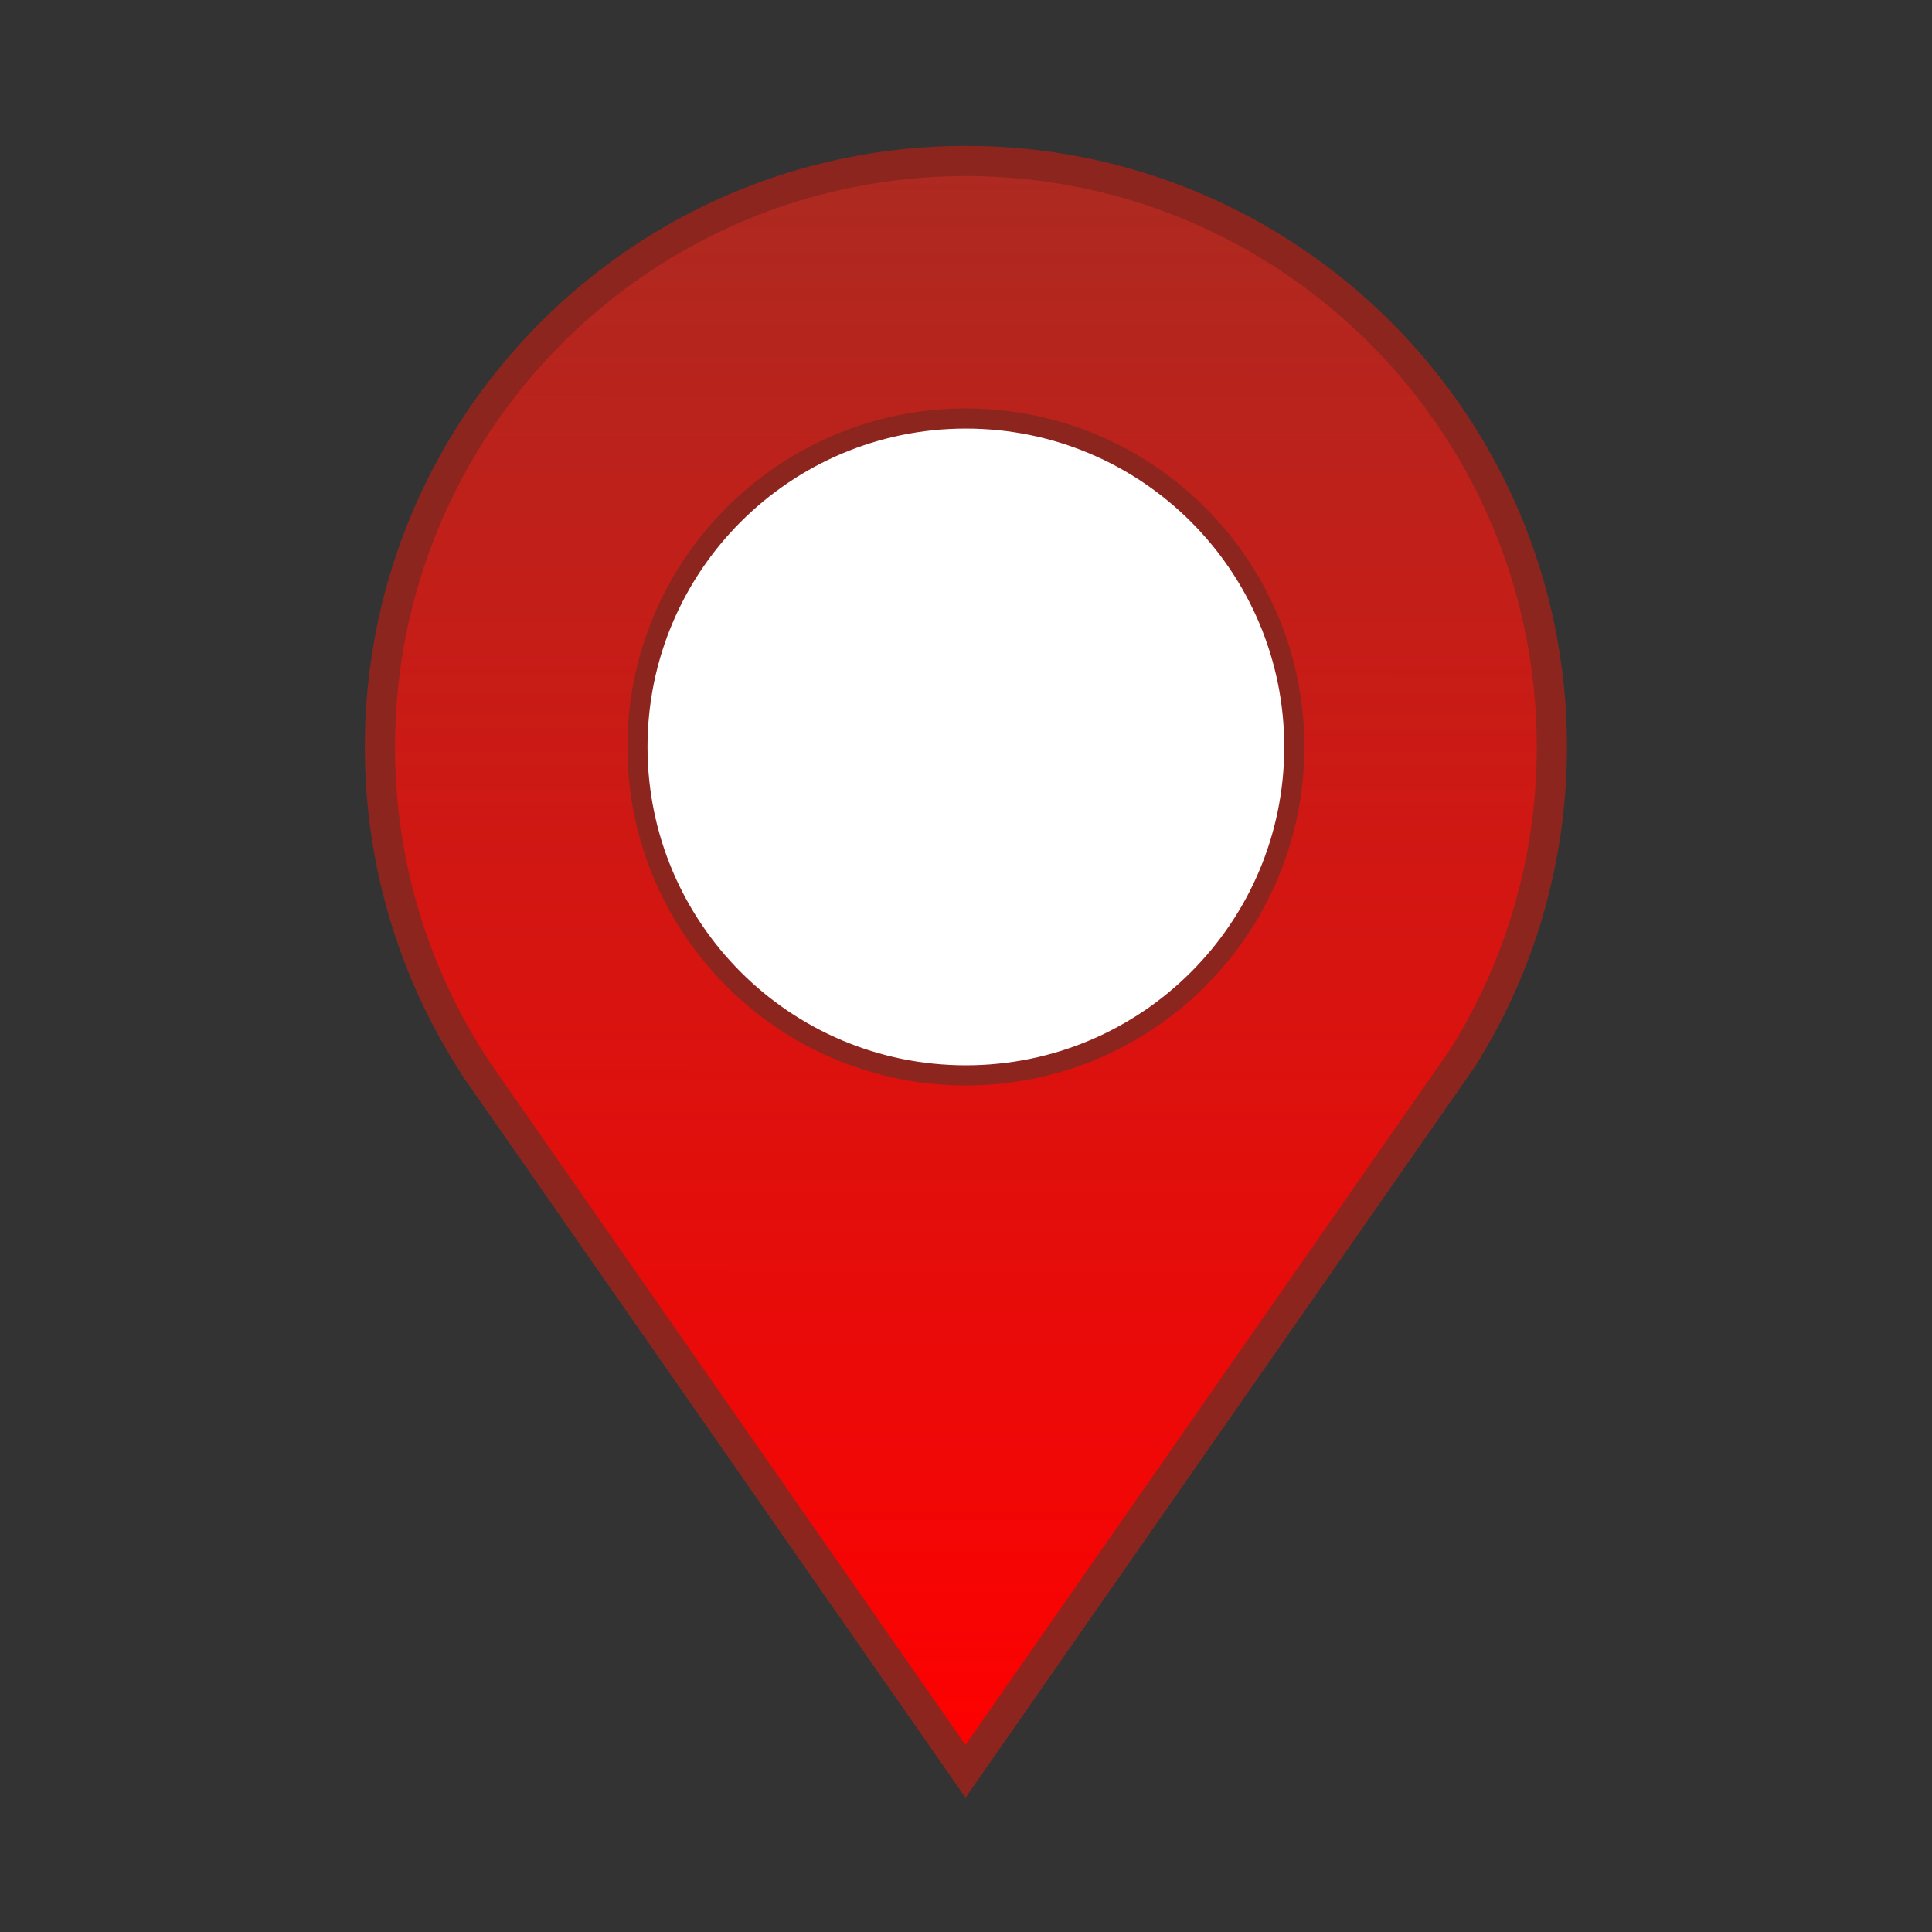 <?xml version="1.0" encoding="UTF-8"?>
<!DOCTYPE svg PUBLIC "-//W3C//DTD SVG 1.1//EN" "http://www.w3.org/Graphics/SVG/1.1/DTD/svg11.dtd">
<!-- Creator: CorelDRAW -->
<svg xmlns="http://www.w3.org/2000/svg" xml:space="preserve" width="192mm" height="192mm" version="1.1" style="shape-rendering:geometricPrecision; text-rendering:geometricPrecision; image-rendering:optimizeQuality; fill-rule:evenodd; clip-rule:evenodd"
viewBox="0 0 19200 19200"
 xmlns:xlink="http://www.w3.org/1999/xlink"
 xmlns:xodm="http://www.corel.com/coreldraw/odm/2003">
 <rect x="0" y="0" width="19200" height="19200" fill="#333333" stroke="none"/>
 <defs>
  <style type="text/css">
   <![CDATA[
    .str1 {stroke:#8D251F;stroke-width:100;stroke-miterlimit:22.926}
    .str0 {stroke:#8D251F;stroke-width:300;stroke-miterlimit:22.926}
    .fil1 {fill:white}
    .fil0 {fill:url(#id0)}
   ]]>
  </style>
  <linearGradient id="id0" gradientUnits="userSpaceOnUse" x1="9598.8" y1="1599.74" x2="9595.09" y2="17602.66">
   <stop offset="0" style="stop-opacity:1; stop-color:#AC2A21"/>
   <stop offset="0.478" style="stop-opacity:1; stop-color:#D51511"/>
   <stop offset="1" style="stop-opacity:1; stop-color:red"/>
  </linearGradient>
 </defs>
 <g id="Layer_x0020_1">
  <g id="_2018087664912">
   <path class="fil0 str0" d="M9598.8 10636.91c-1774.98,0 -3213.89,-1438.91 -3213.89,-3213.89 0,-1774.98 1438.91,-3213.89 3213.89,-3213.89 1774.98,0 3213.89,1438.91 3213.89,3213.89 0,1774.98 -1438.91,3213.89 -3213.89,3213.89zm-4726.49 188.46l1179.33 1692.37 3543.45 5084.92 3543.44 -5084.92 1073.9 -1541.07 323.39 -464.08c561.57,-895.46 886.26,-1954.6 886.26,-3089.57 0,-3216.12 -2607.16,-5823.28 -5823.28,-5823.28 -3216.12,0 -5823.28,2607.16 -5823.28,5823.28 0,1202.6 364.54,2320.05 989.15,3247.88l107.64 154.47z"/>
   <path class="fil1 str1" d="M6384.91 7423.02c0,1774.98 1438.91,3213.89 3213.89,3213.89 1774.98,0 3213.89,-1438.91 3213.89,-3213.89 0,-1774.98 -1438.91,-3213.89 -3213.89,-3213.89 -1774.98,0 -3213.89,1438.91 -3213.89,3213.89z"/>
  </g>
 </g>
</svg>
